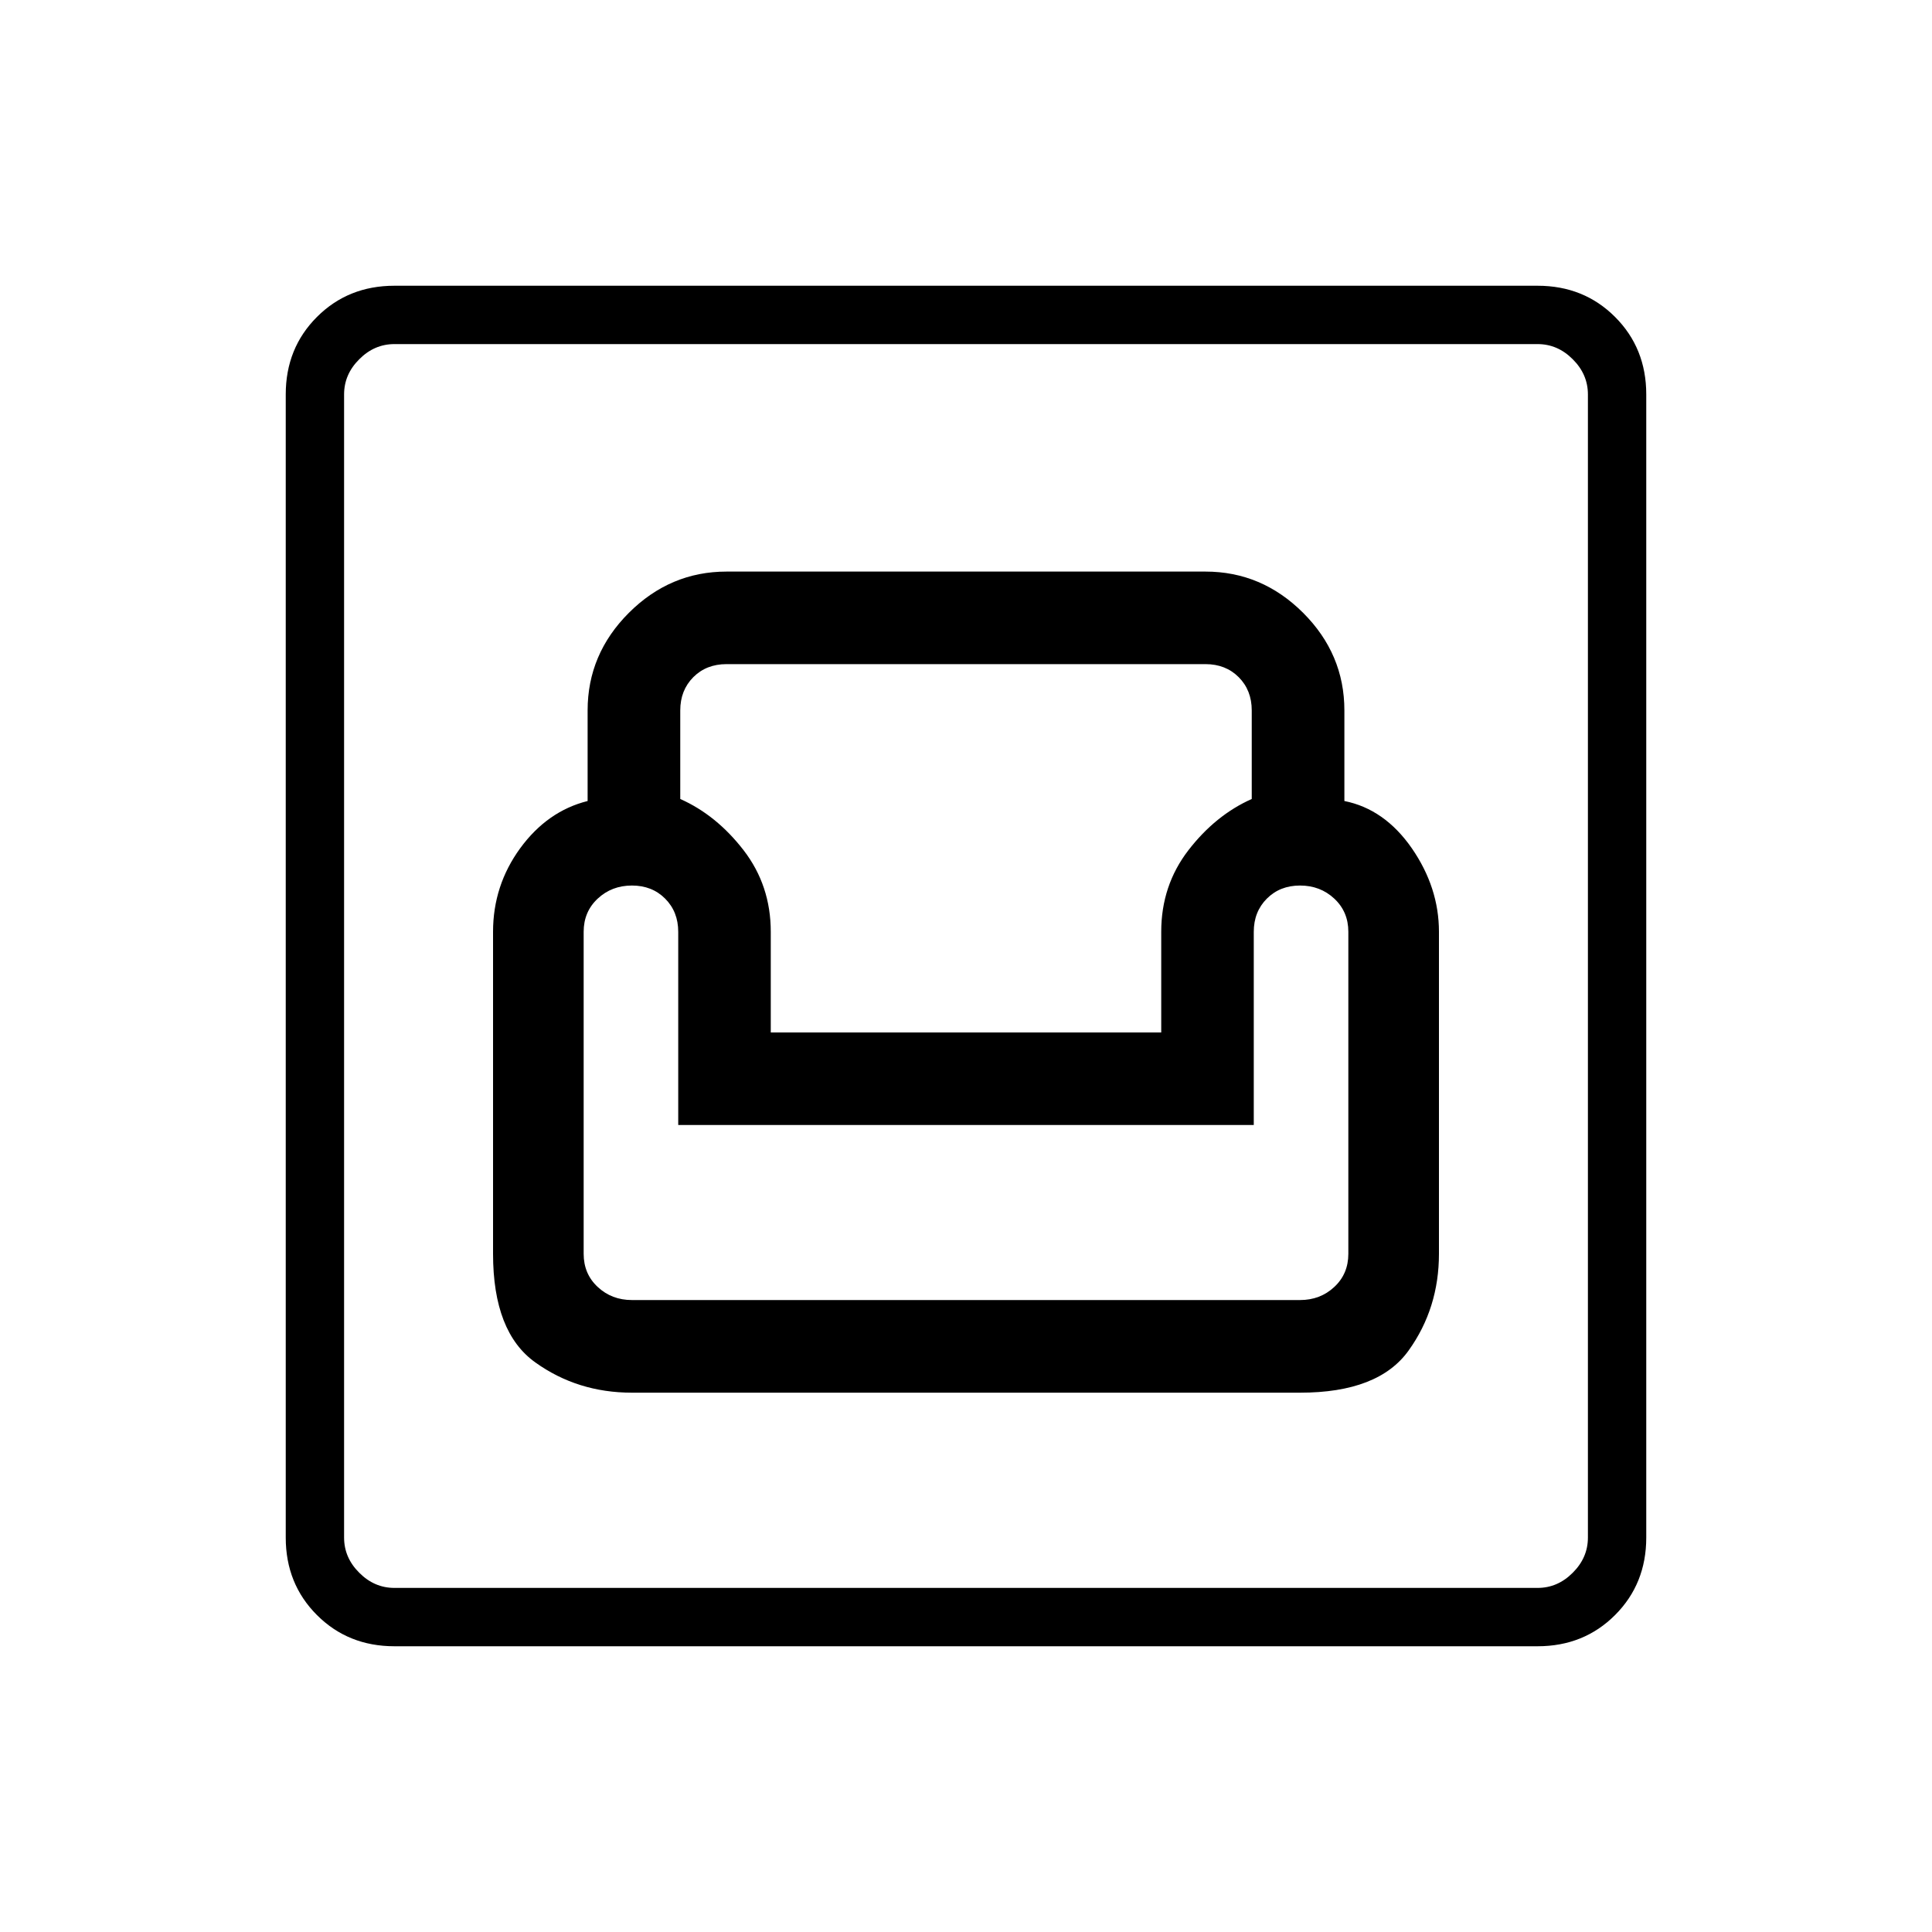<svg xmlns="http://www.w3.org/2000/svg" height="20" width="20"><path d="M4.083 17.042q-.479 0-.802-.323-.323-.323-.323-.802V4.083q0-.479.323-.802.323-.323.802-.323h11.834q.479 0 .802.323.323.323.323.802v11.834q0 .479-.323.802-.323.323-.802.323Zm0-.604h11.834q.208 0 .364-.157.157-.156.157-.364V4.083q0-.208-.157-.364-.156-.157-.364-.157H4.083q-.208 0-.364.157-.157.156-.157.364v11.834q0 .208.157.364.156.157.364.157Zm2.459-2.021h6.916q.813 0 1.125-.438.313-.437.313-1V9.646q0-.458-.281-.865-.282-.406-.698-.489v-.938q0-.583-.427-1.01-.428-.427-1.011-.427H7.521q-.583 0-1.011.427-.427.427-.427 1.01v.938q-.416.104-.698.489-.281.386-.281.865v3.333q0 .813.438 1.125.437.313 1 .313Zm0-.959q-.209 0-.354-.135-.146-.135-.146-.344V9.646q0-.208.146-.344.145-.135.354-.135.208 0 .343.135.136.136.136.344v2h5.958v-2q0-.208.136-.344.135-.135.343-.135.209 0 .354.135.146.136.146.344v3.333q0 .209-.146.344-.145.135-.354.135Zm1.437-2.77V9.646q0-.479-.281-.844-.281-.364-.656-.531v-.917q0-.208.135-.344.135-.135.344-.135h4.958q.209 0 .344.135.135.136.135.344v.917q-.375.167-.656.531-.281.365-.281.844v1.042Zm-4.417 5.75V3.562 16.438Z"/></svg>